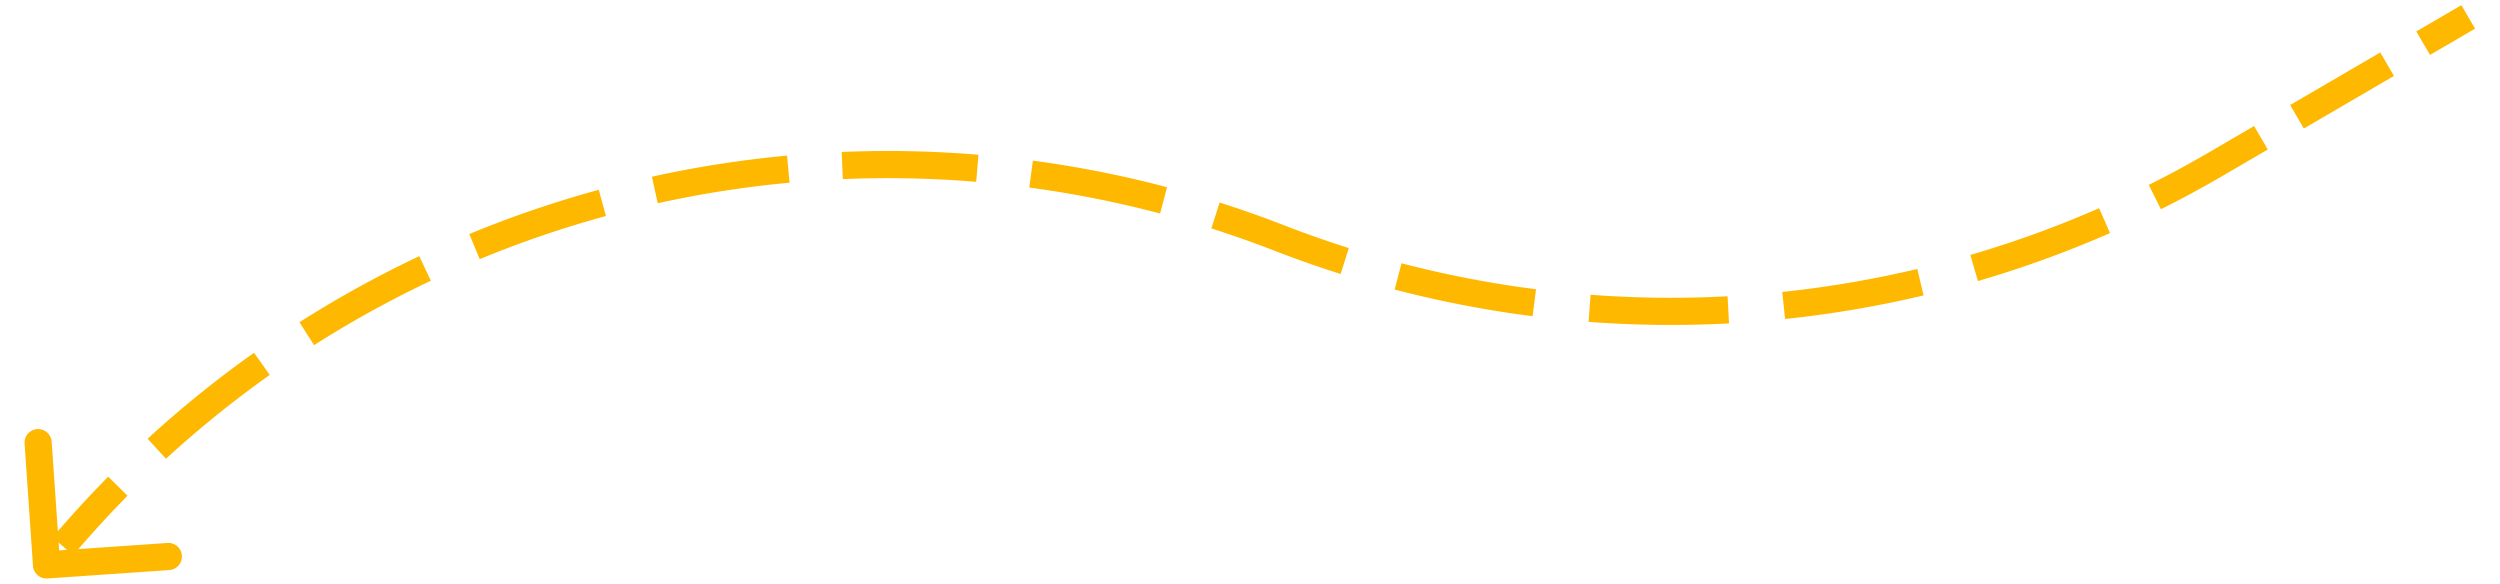 <svg width="184" height="43" fill="none" xmlns="http://www.w3.org/2000/svg"><path d="M163.09 12.075l-.251-.432.251.432zM5.292 39.435l.377.328-.377-.329zM2.926 41.61a.5.5 0 0 0 .534.464l4.489-.309a.5.5 0 1 0-.069-.997l-3.99.274-.275-3.99a.5.5 0 1 0-.997.068l.308 4.49zm91.226-24.094l.181-.466-.181.466zM181.409.813l-3.316 1.934.504.864 3.316-1.934-.504-.864zm-5.969 3.481l-6.632 3.868.503.864 6.633-3.868-.504-.864zm-9.285 5.415l-3.316 1.934.503.864 3.317-1.934-.504-.864zm-3.316 1.934a79.277 79.277 0 0 1-4.466 2.416l.447.895a80.151 80.151 0 0 0 4.522-2.447l-.503-.864zm-8.144 4.14a79.08 79.08 0 0 1-9.538 3.463l.28.96a79.992 79.992 0 0 0 9.659-3.508l-.401-.916zm-13.465 4.5a79.146 79.146 0 0 1-10.004 1.703l.104.995a80.155 80.155 0 0 0 10.131-1.724l-.231-.973zm-14.053 2.023c-3.377.18-6.766.142-10.147-.112l-.075.997c3.423.258 6.856.295 10.275.113l-.053-.998zm-14.188-.521a79.016 79.016 0 0 1-9.964-1.924l-.253.967a80.066 80.066 0 0 0 10.091 1.949l.126-.992zm-13.867-3.049a79.216 79.216 0 0 1-4.789-1.686l-.362.933a80.245 80.245 0 0 0 4.85 1.706l.301-.953zm-4.789-1.686a80.51 80.51 0 0 0-4.722-1.666l-.303.953a79.541 79.541 0 0 1 4.663 1.646l.362-.933zm-8.565-2.785a79.924 79.924 0 0 0-9.814-1.946l-.133.991a78.937 78.937 0 0 1 9.691 1.922l.256-.967zm-13.796-2.378a79.983 79.983 0 0 0-10.003-.204l.042 1a78.996 78.996 0 0 1 9.878.2l.083-.996zm-13.998.065c-3.328.308-6.63.823-9.886 1.54l.215.977a79.262 79.262 0 0 1 9.763-1.521l-.092-.996zm-13.773 2.5a80.253 80.253 0 0 0-9.469 3.233l.382.924a79.253 79.253 0 0 1 9.35-3.193l-.263-.965zm-13.13 4.853a80.018 80.018 0 0 0-8.761 4.832l.537.843a79.011 79.011 0 0 1 8.65-4.771l-.426-.904zM18.986 26.37a79.93 79.93 0 0 0-7.784 6.287l.676.737a78.933 78.933 0 0 1 7.686-6.208l-.578-.816zM8.32 35.435a80.564 80.564 0 0 0-3.405 3.67l.754.658a79.545 79.545 0 0 1 3.362-3.626l-.711-.702zm-3.405 3.67l-.667.766.754.657.667-.765-.754-.657zm-1.2 1.378l-.667.765.754.657.667-.765-.754-.657zM163.09 12.075l-.503-.864.503.864zM5.292 39.435l.754.656-.754-.657zm-2.864 2.21a1 1 0 0 0 1.066.93l8.979-.619a1 1 0 0 0-.138-1.995l-7.98.55-.55-7.982a1 1 0 1 0-1.995.137l.618 8.98zm91.724-24.128l.362-.933-.362.933zM181.157.38l-3.316 1.934 1.008 1.728 3.316-1.934-1.008-1.728zm-5.969 3.481l-6.632 3.868 1.007 1.728 6.633-3.868-1.008-1.728zm-9.285 5.415l-3.316 1.934 1.007 1.728 3.316-1.934-1.007-1.728zm-3.316 1.934a79.018 79.018 0 0 1-4.438 2.401l.895 1.789a80.696 80.696 0 0 0 4.55-2.462l-1.007-1.728zm-8.092 4.113a78.543 78.543 0 0 1-9.479 3.442l.561 1.92a80.62 80.62 0 0 0 9.72-3.53l-.802-1.832zm-13.38 4.473a78.665 78.665 0 0 1-9.941 1.692l.208 1.989a80.648 80.648 0 0 0 10.194-1.735l-.461-1.946zm-13.965 2.01a78.661 78.661 0 0 1-10.083-.112l-.15 1.995c3.445.26 6.899.296 10.34.114l-.107-1.998zm-14.098-.518a78.55 78.55 0 0 1-9.901-1.912l-.505 1.935a80.584 80.584 0 0 0 10.154 1.96l.252-1.983zm-13.779-3.03a78.746 78.746 0 0 1-4.759-1.675l-.724 1.865a80.692 80.692 0 0 0 4.88 1.717l.603-1.907zm-4.759-1.675a81.093 81.093 0 0 0-4.75-1.677l-.608 1.906a79.006 79.006 0 0 1 4.634 1.636l.724-1.865zm-8.618-2.803a80.424 80.424 0 0 0-9.876-1.958l-.265 1.983a78.436 78.436 0 0 1 9.63 1.909l.51-1.934zM72.013 11.39a80.504 80.504 0 0 0-10.065-.205l.084 1.998a78.495 78.495 0 0 1 9.816.2l.165-1.993zm-14.085.065c-3.348.31-6.67.828-9.947 1.55l.43 1.953a78.753 78.753 0 0 1 9.701-1.511l-.184-1.992zm-13.86 2.515a80.79 80.79 0 0 0-9.527 3.254l.764 1.849a78.747 78.747 0 0 1 9.291-3.174l-.527-1.93zm-13.211 4.884a80.513 80.513 0 0 0-8.816 4.862l1.074 1.687a78.499 78.499 0 0 1 8.597-4.741l-.855-1.808zm-12.16 7.11a80.422 80.422 0 0 0-7.833 6.325l1.352 1.475a78.43 78.43 0 0 1 7.637-6.169l-1.157-1.632zm-10.733 9.12a80.998 80.998 0 0 0-3.426 3.695l1.508 1.313a79.006 79.006 0 0 1 3.341-3.603l-1.423-1.405zm-3.426 3.695l-.667.764 1.508 1.314.667-.765-1.508-1.313zm-1.2 1.377l-.667.765 1.508 1.313.667-.765-1.508-1.314z" fill="#FFB800"/></svg>